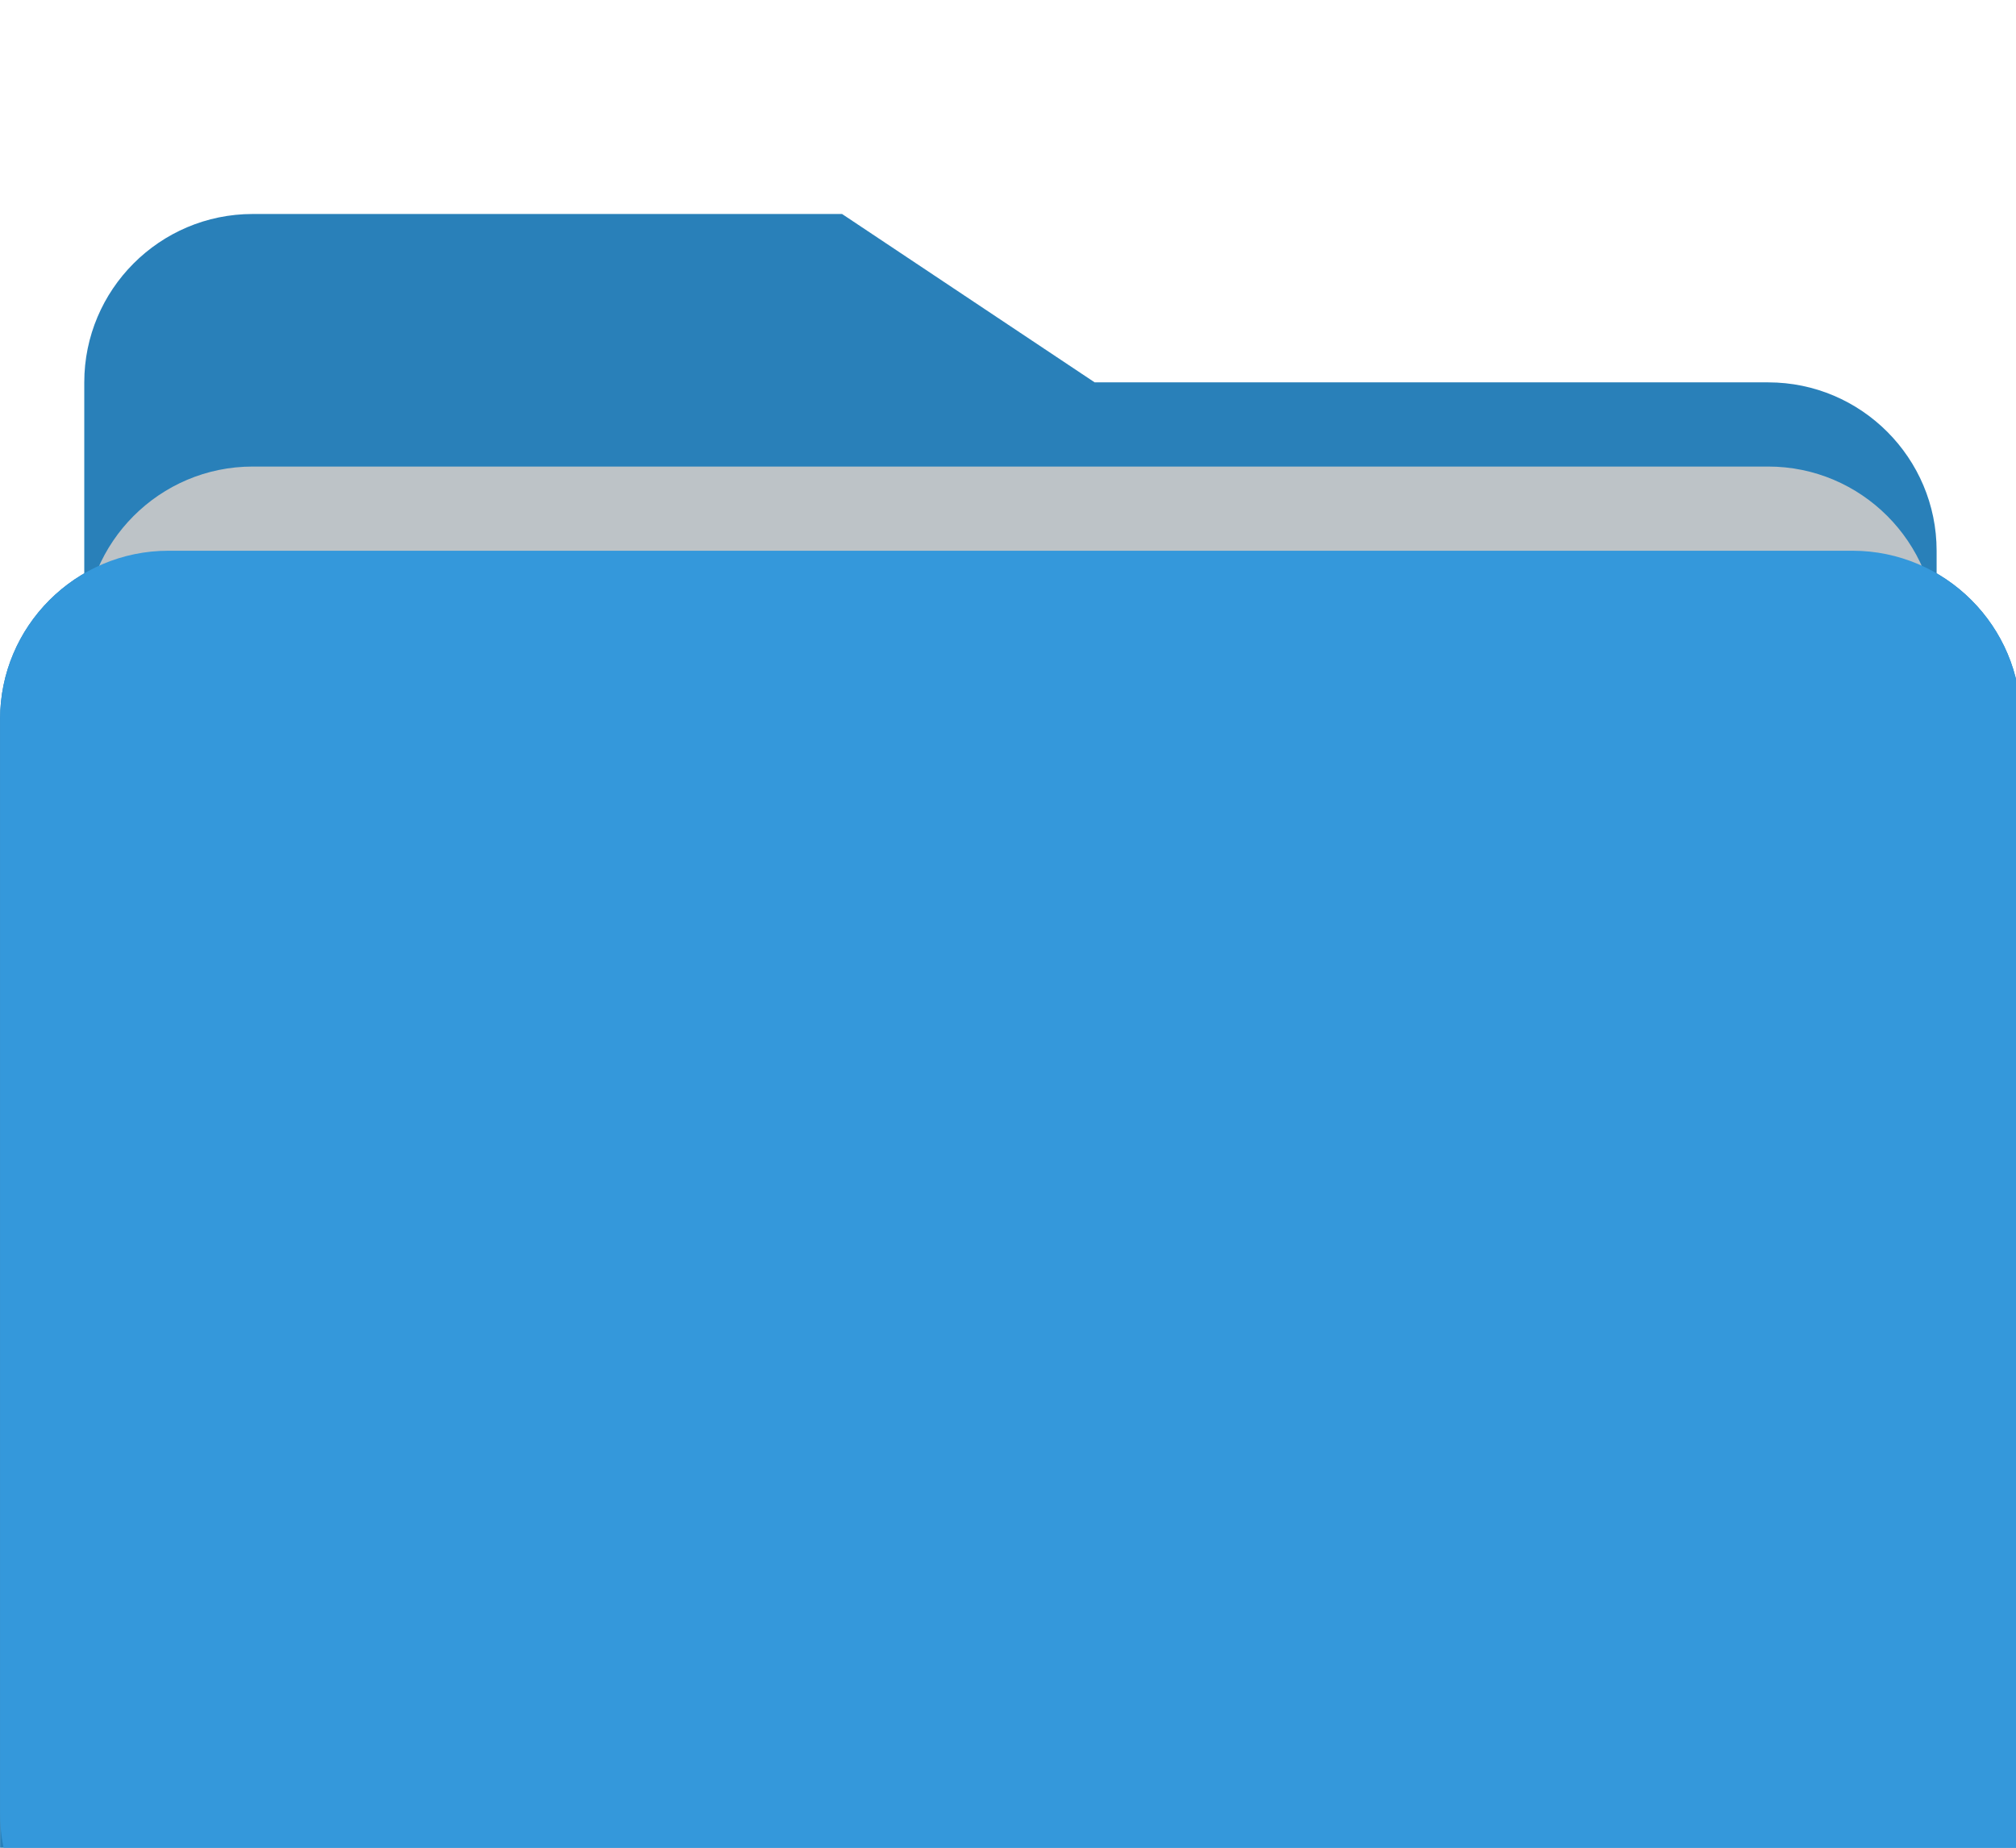 <?xml version="1.0" encoding="UTF-8" standalone="no"?>
<!-- Uploaded to: SVG Repo, www.svgrepo.com, Generator: SVG Repo Mixer Tools -->

<svg
   width="123.694"
   height="113.386"
   viewBox="0 0 3.711 3.402"
   version="1.1"
   id="svg2351"
   sodipodi:docname="folder.svg"
   inkscape:version="1.1.2 (0a00cf5339, 2022-02-04)"
   xmlns:inkscape="http://www.inkscape.org/namespaces/inkscape"
   xmlns:sodipodi="http://sodipodi.sourceforge.net/DTD/sodipodi-0.dtd"
   xmlns="http://www.w3.org/2000/svg"
   xmlns:svg="http://www.w3.org/2000/svg">
  <defs
     id="defs2355" />
  <sodipodi:namedview
     id="namedview2353"
     pagecolor="#ffffff"
     bordercolor="#666666"
     borderopacity="1.0"
     inkscape:pageshadow="2"
     inkscape:pageopacity="0.0"
     inkscape:pagecheckerboard="0"
     showgrid="false"
     fit-margin-top="0"
     fit-margin-left="0"
     fit-margin-right="0"
     fit-margin-bottom="0"
     inkscape:zoom="1.09125"
     inkscape:cx="6.4146621"
     inkscape:cy="367.01031"
     inkscape:window-width="2100"
     inkscape:window-height="1123"
     inkscape:window-x="3910"
     inkscape:window-y="44"
     inkscape:window-maximized="0"
     inkscape:current-layer="svg2351" />
  <g
     transform="matrix(0.155,0,0,0.155,0,-159.163)"
     id="g2349"
     style="stroke-width:6.468">
    <path
       d="m 2,1033.4 c -1.105,0 -2,0.9 -2,2 v 14 c 0,1.1 0.895,2 2,2 h 20 c 1.105,0 2,-0.9 2,-2 v -14 c 0,-1.1 -0.895,-2 -2,-2 z"
       fill="#2980b9"
       id="path2341"
       style="stroke-width:45.633" />
    <path
       d="m 3,1029.4 c -1.105,0 -2,0.9 -2,2 v 14 c 0,1.1 0.895,2 2,2 h 11 5 2 c 1.105,0 2,-0.9 2,-2 v -9 -3 c 0,-1.1 -0.895,-2 -2,-2 h -2 -5 -1 l -3,-2 z"
       fill="#2980b9"
       id="path2343"
       style="stroke-width:45.633" />
    <path
       d="m 23,1042.4 v -8 c 0,-1.1 -0.895,-2 -2,-2 H 10 5 3 c -1.105,0 -2,0.9 -2,2 v 8 z"
       fill="#bdc3c7"
       id="path2345"
       style="stroke-width:45.633" />
    <path
       d="m 2,1033.4 c -1.105,0 -2,0.9 -2,2 v 6 1 6 c 0,1.1 0.895,2 2,2 h 20 c 1.105,0 2,-0.9 2,-2 v -6 -1 -6 c 0,-1.1 -0.895,-2 -2,-2 z"
       fill="#3498db"
       id="path2347"
       style="stroke-width:45.633" />
  </g>
</svg>
